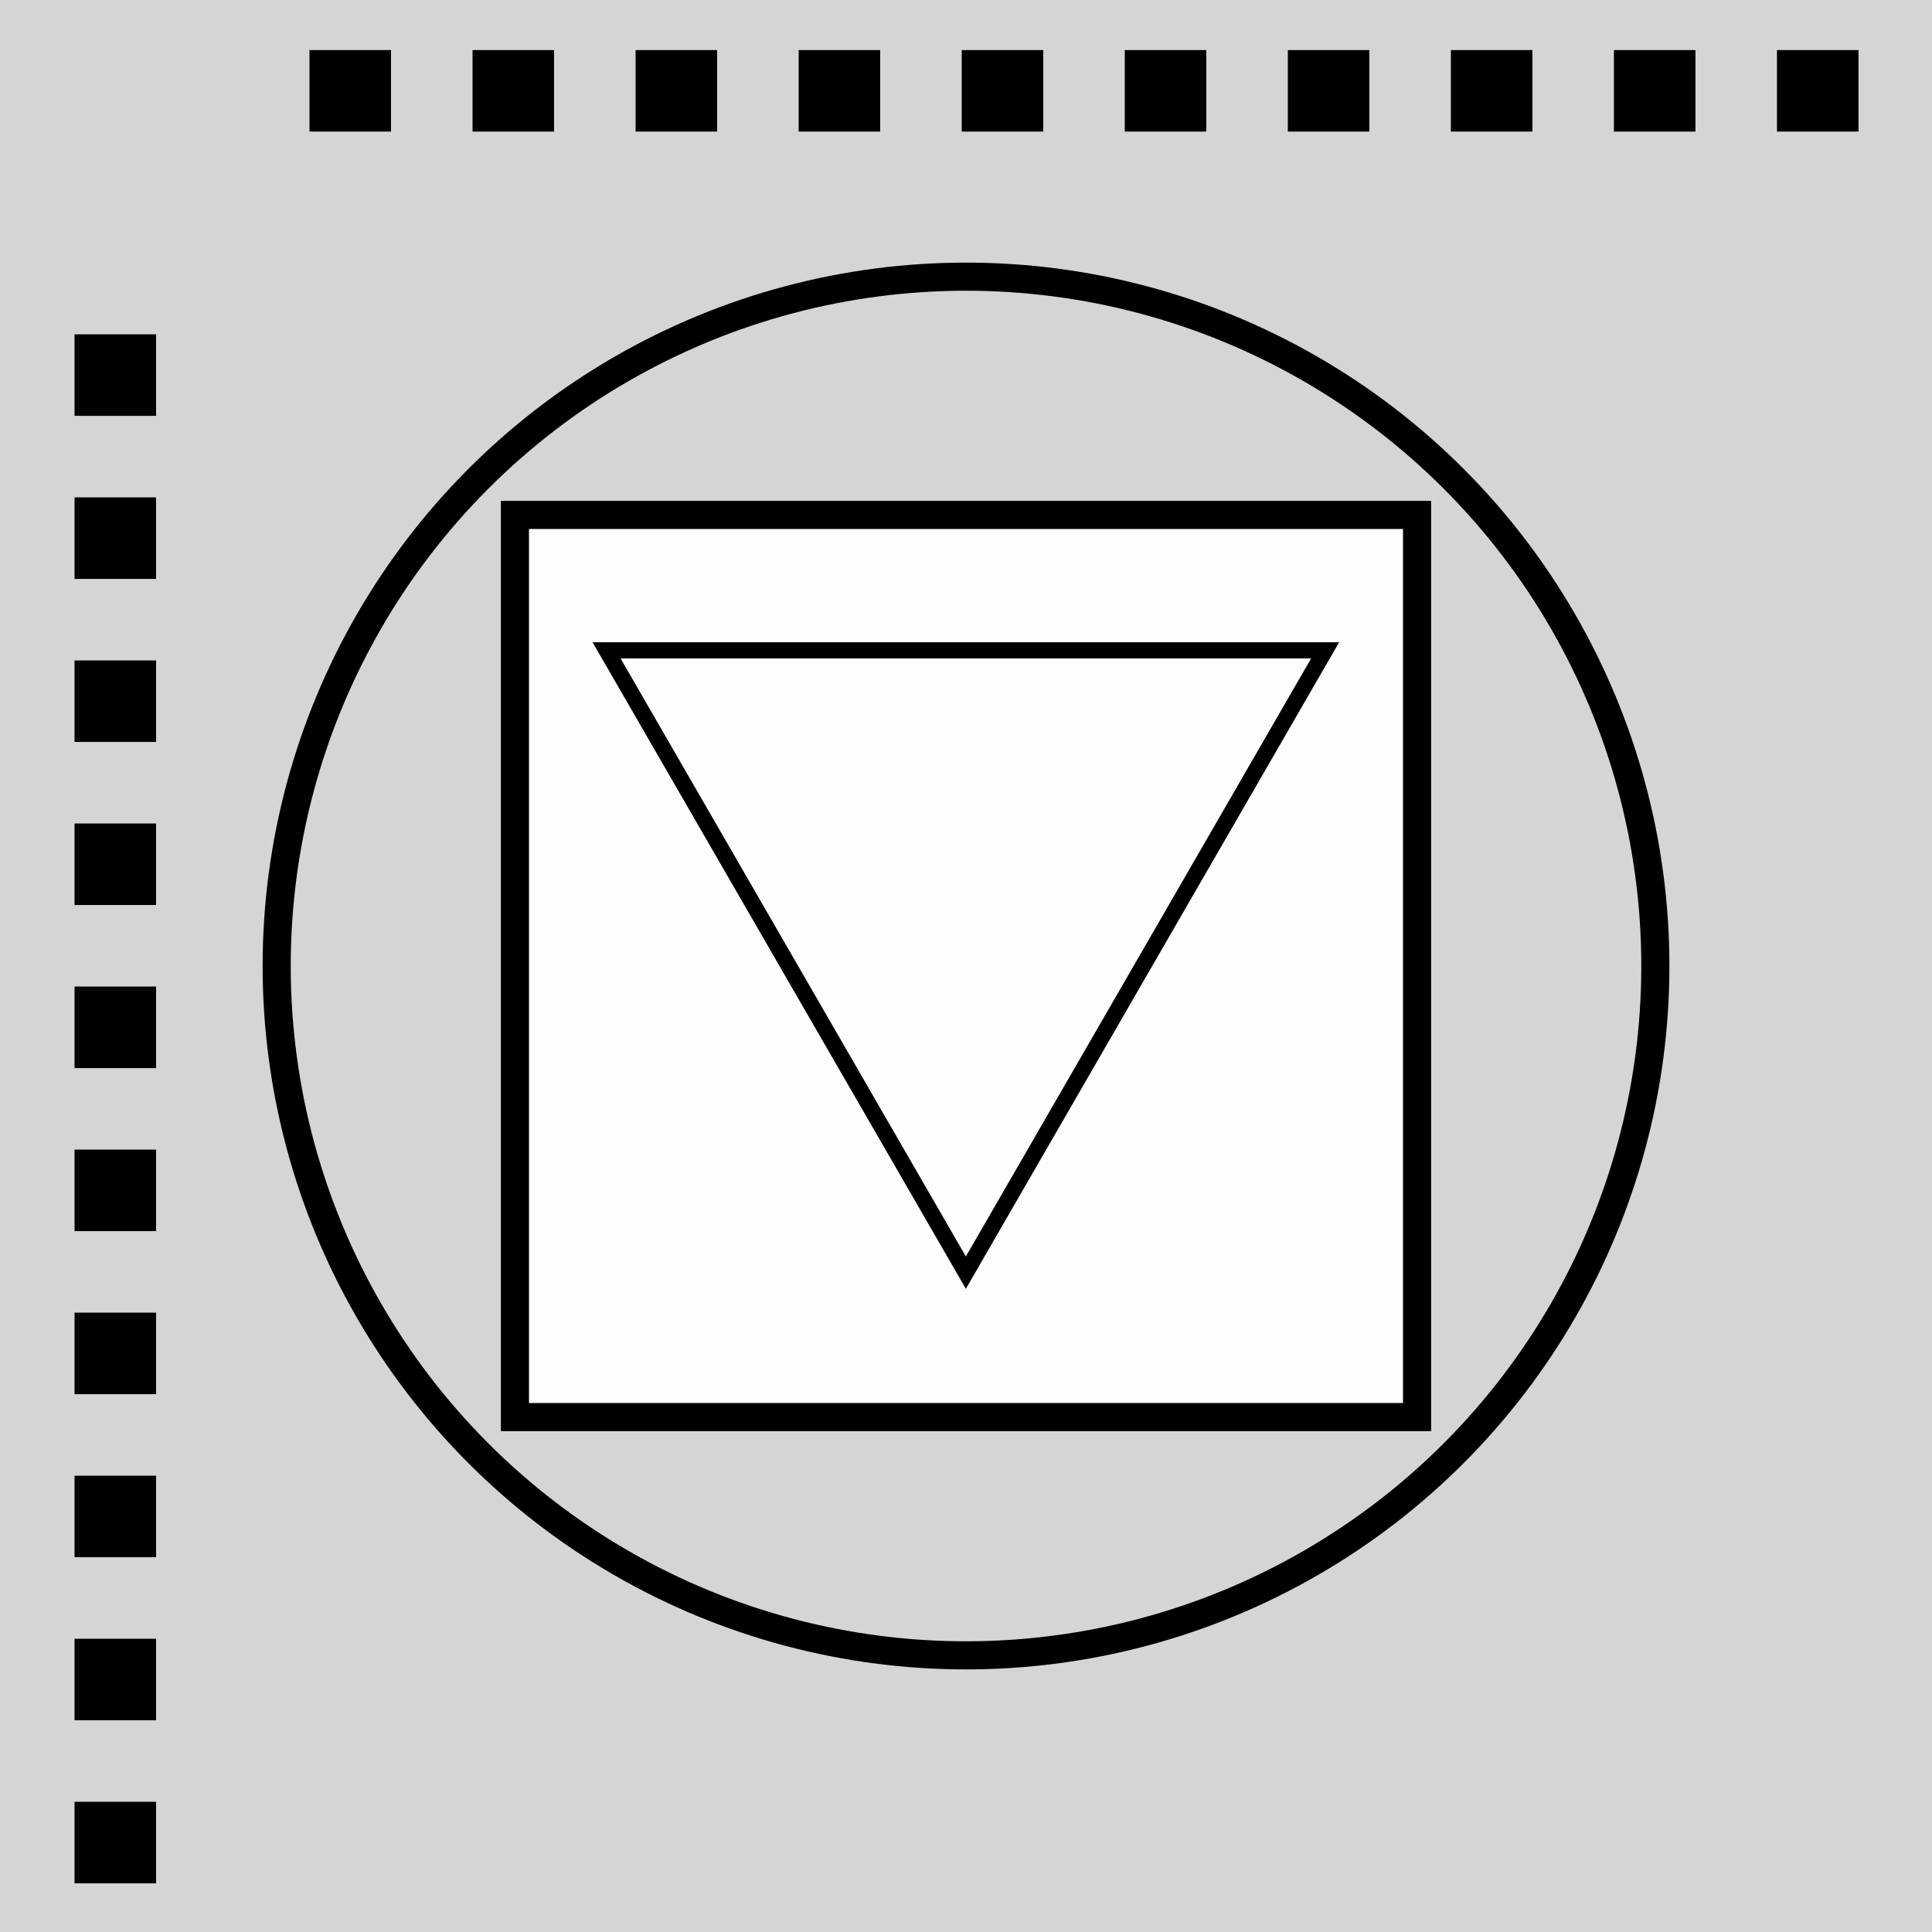 <?xml version="1.0" encoding="UTF-8" standalone="no"?>
<!-- Created with Inkscape (http://www.inkscape.org/) -->

<svg
   width="79.375mm"
   height="79.375mm"
   viewBox="0 0 79.375 79.375"
   version="1.1"
   id="svg5"
   inkscape:version="1.2.2 (b0a8486541, 2022-12-01)"
   sodipodi:docname="aspect-ratio.svg"
   xmlns:inkscape="http://www.inkscape.org/namespaces/inkscape"
   xmlns:sodipodi="http://sodipodi.sourceforge.net/DTD/sodipodi-0.dtd"
   xmlns="http://www.w3.org/2000/svg"
   xmlns:svg="http://www.w3.org/2000/svg">
  <sodipodi:namedview
     id="namedview7"
     pagecolor="#ffffff"
     bordercolor="#000000"
     borderopacity="0.25"
     inkscape:showpageshadow="2"
     inkscape:pageopacity="0.0"
     inkscape:pagecheckerboard="0"
     inkscape:deskcolor="#d1d1d1"
     inkscape:document-units="mm"
     showgrid="false"
     inkscape:zoom="2.2501035"
     inkscape:cx="193.10223"
     inkscape:cy="154.65956"
     inkscape:window-width="1920"
     inkscape:window-height="1200"
     inkscape:window-x="0"
     inkscape:window-y="0"
     inkscape:window-maximized="1"
     inkscape:current-layer="layer1" />
  <defs
     id="defs2" />
  <g
     inkscape:label="Layer 1"
     inkscape:groupmode="layer"
     id="layer1"
     transform="translate(-42.866,-77.834)">
    <rect
       style="fill:#d5d5d5;fill-opacity:1;stroke:none;stroke-width:0.951;stroke-linecap:square;stroke-dasharray:none;stroke-dashoffset:0;stroke-opacity:1"
       id="rect1601"
       width="79.375"
       height="79.375"
       x="42.866"
       y="77.834" />
    <rect
       style="fill:#fdfdfd;stroke:#000000;stroke-width:1.155;stroke-linecap:square;stroke-opacity:1"
       id="rect234"
       width="37.064"
       height="37.064"
       x="64.021"
       y="98.99" />
    <circle
       style="fill:none;stroke:#000000;stroke-width:1.155;stroke-linecap:square;stroke-opacity:1"
       id="path1206"
       cx="82.554"
       cy="117.522"
       r="28.321" />
    <path
       sodipodi:type="star"
       style="fill:none;stroke:#000000;stroke-width:1;stroke-linecap:square;stroke-opacity:1"
       id="path1366"
       inkscape:flatsided="false"
       sodipodi:sides="3"
       sodipodi:cx="42.261906"
       sodipodi:cy="139.76961"
       sodipodi:r1="25.670214"
       sodipodi:r2="12.835106"
       sodipodi:arg1="1.5707963"
       sodipodi:arg2="2.6179939"
       inkscape:rounded="0"
       inkscape:randomized="0"
       d="m 42.262,165.44 -11.116,-19.253 -11.116,-19.253 22.231,0 22.231,0 -11.116,19.253 z"
       inkscape:transform-center-y="4.2620947"
       transform="matrix(0.664,0,0,0.664,54.486,20.268)" />
    <g
       id="g1708"
       transform="matrix(1.155,0,0,1.155,-16.366,-13.731)">
      <path
         style="fill:none;stroke:#000000;stroke-width:2.9;stroke-linecap:butt;stroke-dasharray:2.9, 2.9;stroke-dashoffset:0;stroke-opacity:1"
         d="M 55.385,146.269 V 89.579"
         id="path1532"
         sodipodi:nodetypes="cc" />
      <path
         style="fill:none;stroke:#000000;stroke-width:2.9;stroke-linecap:butt;stroke-dasharray:2.9, 2.9;stroke-dashoffset:0;stroke-opacity:1"
         d="M 117.392,82.508 H 60.885"
         id="path1543"
         sodipodi:nodetypes="cc" />
    </g>
  </g>
</svg>
